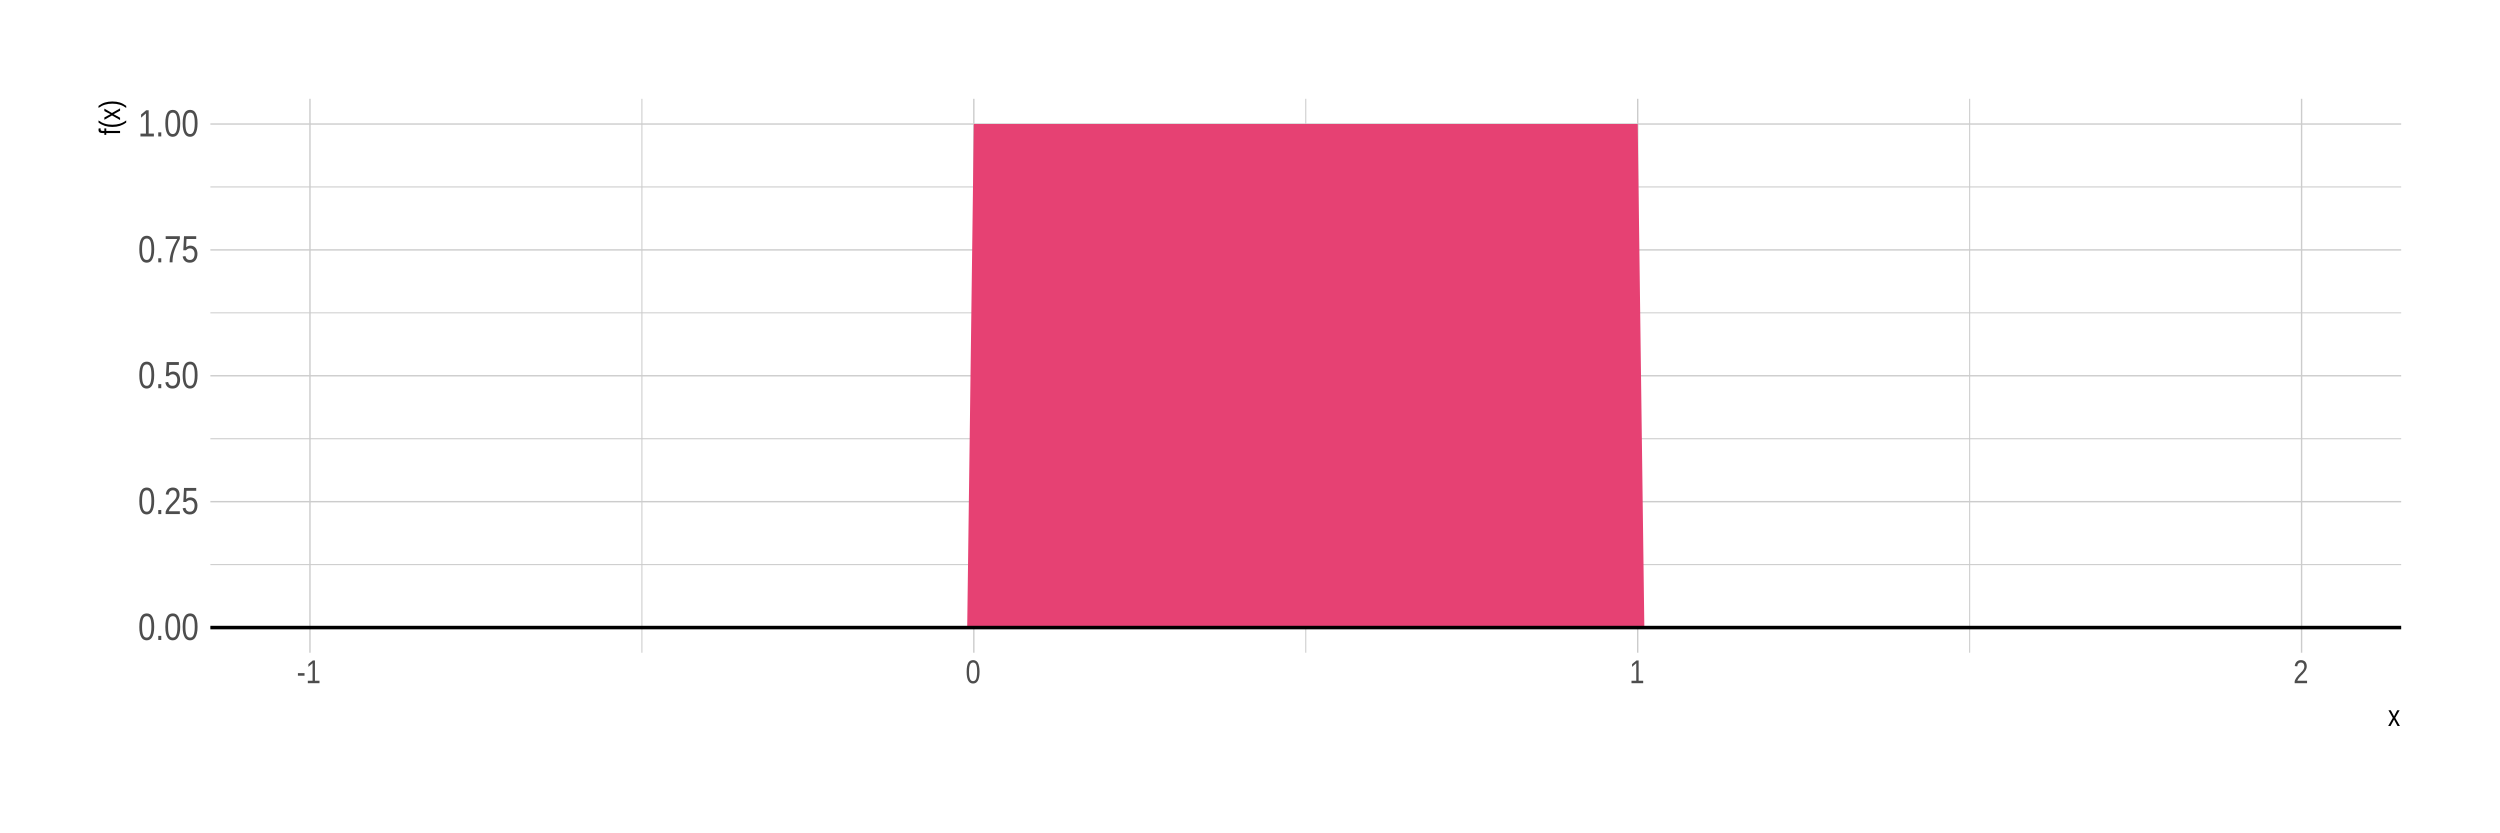 <?xml version="1.0" encoding="UTF-8"?>
<svg xmlns="http://www.w3.org/2000/svg" xmlns:xlink="http://www.w3.org/1999/xlink" width="756pt" height="252pt" viewBox="0 0 756 252" version="1.1">
<defs>
<g>
<symbol overflow="visible" id="glyph0-0">
<path style="stroke:none;" d="M 0.234 0 L 0.234 -7.672 L 2.141 -7.672 L 2.141 0 Z M 0.484 -0.375 L 1.906 -0.375 L 1.906 -7.281 L 0.484 -7.281 Z M 0.484 -0.375 "/>
</symbol>
<symbol overflow="visible" id="glyph0-1">
<path style="stroke:none;" d="M 4.875 -3.953 C 4.875 -3.191 4.812 -2.551 4.688 -2.031 C 4.57 -1.52 4.41 -1.102 4.203 -0.781 C 4.004 -0.457 3.766 -0.227 3.484 -0.094 C 3.211 0.039 2.922 0.109 2.609 0.109 C 2.297 0.109 2 0.039 1.719 -0.094 C 1.445 -0.227 1.211 -0.457 1.016 -0.781 C 0.816 -1.102 0.66 -1.52 0.547 -2.031 C 0.43 -2.551 0.375 -3.191 0.375 -3.953 C 0.375 -4.754 0.43 -5.414 0.547 -5.938 C 0.66 -6.457 0.816 -6.875 1.016 -7.188 C 1.211 -7.5 1.453 -7.719 1.734 -7.844 C 2.016 -7.969 2.316 -8.031 2.641 -8.031 C 2.953 -8.031 3.242 -7.969 3.516 -7.844 C 3.785 -7.719 4.02 -7.5 4.219 -7.188 C 4.426 -6.875 4.586 -6.457 4.703 -5.938 C 4.816 -5.414 4.875 -4.754 4.875 -3.953 Z M 4.031 -3.953 C 4.031 -4.586 4 -5.113 3.938 -5.531 C 3.883 -5.945 3.797 -6.281 3.672 -6.531 C 3.555 -6.781 3.41 -6.953 3.234 -7.047 C 3.055 -7.148 2.859 -7.203 2.641 -7.203 C 2.41 -7.203 2.203 -7.148 2.016 -7.047 C 1.836 -6.941 1.688 -6.766 1.562 -6.516 C 1.445 -6.273 1.359 -5.941 1.297 -5.516 C 1.234 -5.098 1.203 -4.578 1.203 -3.953 C 1.203 -3.348 1.234 -2.836 1.297 -2.422 C 1.359 -2.004 1.445 -1.672 1.562 -1.422 C 1.688 -1.172 1.836 -0.988 2.016 -0.875 C 2.191 -0.77 2.395 -0.719 2.625 -0.719 C 2.844 -0.719 3.035 -0.77 3.203 -0.875 C 3.379 -0.988 3.523 -1.172 3.641 -1.422 C 3.766 -1.672 3.859 -2.004 3.922 -2.422 C 3.992 -2.836 4.031 -3.348 4.031 -3.953 Z M 4.031 -3.953 "/>
</symbol>
<symbol overflow="visible" id="glyph0-2">
<path style="stroke:none;" d="M 0.859 0 L 0.859 -1.234 L 1.766 -1.234 L 1.766 0 Z M 0.859 0 "/>
</symbol>
<symbol overflow="visible" id="glyph0-3">
<path style="stroke:none;" d="M 0.469 0 L 0.469 -0.719 C 0.625 -1.156 0.816 -1.539 1.047 -1.875 C 1.273 -2.207 1.516 -2.508 1.766 -2.781 C 2.016 -3.051 2.258 -3.301 2.5 -3.531 C 2.738 -3.77 2.957 -4.004 3.156 -4.234 C 3.352 -4.461 3.508 -4.703 3.625 -4.953 C 3.75 -5.211 3.812 -5.504 3.812 -5.828 C 3.812 -6.055 3.785 -6.254 3.734 -6.422 C 3.68 -6.586 3.602 -6.727 3.5 -6.844 C 3.395 -6.969 3.27 -7.055 3.125 -7.109 C 2.977 -7.172 2.816 -7.203 2.641 -7.203 C 2.473 -7.203 2.316 -7.172 2.172 -7.109 C 2.023 -7.055 1.895 -6.973 1.781 -6.859 C 1.664 -6.742 1.57 -6.602 1.5 -6.438 C 1.426 -6.27 1.379 -6.078 1.359 -5.859 L 0.516 -5.953 C 0.535 -6.242 0.598 -6.516 0.703 -6.766 C 0.805 -7.016 0.945 -7.234 1.125 -7.422 C 1.301 -7.609 1.516 -7.754 1.766 -7.859 C 2.016 -7.973 2.305 -8.031 2.641 -8.031 C 2.953 -8.031 3.234 -7.984 3.484 -7.891 C 3.742 -7.797 3.957 -7.656 4.125 -7.469 C 4.301 -7.289 4.438 -7.066 4.531 -6.797 C 4.625 -6.523 4.672 -6.211 4.672 -5.859 C 4.672 -5.598 4.629 -5.348 4.547 -5.109 C 4.473 -4.867 4.367 -4.641 4.234 -4.422 C 4.109 -4.203 3.957 -3.988 3.781 -3.781 C 3.613 -3.582 3.438 -3.391 3.25 -3.203 L 2.672 -2.625 C 2.484 -2.438 2.305 -2.242 2.141 -2.047 C 1.973 -1.859 1.82 -1.664 1.688 -1.469 C 1.562 -1.27 1.461 -1.066 1.391 -0.859 L 4.766 -0.859 L 4.766 0 Z M 0.469 0 "/>
</symbol>
<symbol overflow="visible" id="glyph0-4">
<path style="stroke:none;" d="M 4.844 -2.578 C 4.844 -2.18 4.789 -1.816 4.688 -1.484 C 4.594 -1.16 4.445 -0.879 4.25 -0.641 C 4.062 -0.398 3.82 -0.211 3.531 -0.078 C 3.25 0.047 2.922 0.109 2.547 0.109 C 2.203 0.109 1.906 0.062 1.656 -0.031 C 1.406 -0.133 1.191 -0.27 1.016 -0.438 C 0.836 -0.602 0.695 -0.801 0.594 -1.031 C 0.488 -1.258 0.414 -1.504 0.375 -1.766 L 1.219 -1.891 C 1.25 -1.734 1.297 -1.582 1.359 -1.438 C 1.422 -1.301 1.504 -1.176 1.609 -1.062 C 1.711 -0.957 1.844 -0.875 2 -0.812 C 2.156 -0.75 2.344 -0.719 2.562 -0.719 C 2.781 -0.719 2.977 -0.754 3.156 -0.828 C 3.332 -0.91 3.477 -1.031 3.594 -1.188 C 3.719 -1.344 3.812 -1.535 3.875 -1.766 C 3.945 -1.992 3.984 -2.258 3.984 -2.562 C 3.984 -2.801 3.953 -3.02 3.891 -3.219 C 3.828 -3.426 3.734 -3.602 3.609 -3.75 C 3.492 -3.895 3.348 -4.008 3.172 -4.094 C 3.004 -4.176 2.805 -4.219 2.578 -4.219 C 2.441 -4.219 2.316 -4.203 2.203 -4.172 C 2.086 -4.148 1.977 -4.109 1.875 -4.047 C 1.781 -3.992 1.691 -3.93 1.609 -3.859 C 1.523 -3.797 1.445 -3.727 1.375 -3.656 L 0.562 -3.656 L 0.781 -7.906 L 4.469 -7.906 L 4.469 -7.047 L 1.531 -7.047 L 1.422 -4.547 C 1.566 -4.68 1.75 -4.797 1.969 -4.891 C 2.188 -4.992 2.445 -5.047 2.75 -5.047 C 3.07 -5.047 3.363 -4.984 3.625 -4.859 C 3.883 -4.742 4.102 -4.578 4.281 -4.359 C 4.457 -4.141 4.594 -3.879 4.688 -3.578 C 4.789 -3.273 4.844 -2.941 4.844 -2.578 Z M 4.844 -2.578 "/>
</symbol>
<symbol overflow="visible" id="glyph0-5">
<path style="stroke:none;" d="M 4.766 -7.094 C 4.441 -6.488 4.145 -5.906 3.875 -5.344 C 3.602 -4.781 3.367 -4.211 3.172 -3.641 C 2.973 -3.078 2.816 -2.5 2.703 -1.906 C 2.598 -1.312 2.547 -0.676 2.547 0 L 1.672 0 C 1.672 -0.633 1.734 -1.254 1.859 -1.859 C 1.984 -2.473 2.148 -3.07 2.359 -3.656 C 2.566 -4.238 2.805 -4.812 3.078 -5.375 C 3.359 -5.945 3.656 -6.504 3.969 -7.047 L 0.484 -7.047 L 0.484 -7.906 L 4.766 -7.906 Z M 4.766 -7.094 "/>
</symbol>
<symbol overflow="visible" id="glyph0-6">
<path style="stroke:none;" d="M 0.719 0 L 0.719 -0.859 L 2.375 -0.859 L 2.375 -6.953 L 0.906 -5.672 L 0.906 -6.625 L 2.438 -7.906 L 3.203 -7.906 L 3.203 -0.859 L 4.781 -0.859 L 4.781 0 Z M 0.719 0 "/>
</symbol>
<symbol overflow="visible" id="glyph1-0">
<path style="stroke:none;" d="M 0.203 0 L 0.203 -6.672 L 1.859 -6.672 L 1.859 0 Z M 0.422 -0.328 L 1.656 -0.328 L 1.656 -6.328 L 0.422 -6.328 Z M 0.422 -0.328 "/>
</symbol>
<symbol overflow="visible" id="glyph1-1">
<path style="stroke:none;" d="M 0.359 -2.266 L 0.359 -3.047 L 2.359 -3.047 L 2.359 -2.266 Z M 0.359 -2.266 "/>
</symbol>
<symbol overflow="visible" id="glyph1-2">
<path style="stroke:none;" d="M 0.625 0 L 0.625 -0.75 L 2.062 -0.75 L 2.062 -6.047 L 0.797 -4.938 L 0.797 -5.766 L 2.125 -6.875 L 2.781 -6.875 L 2.781 -0.75 L 4.156 -0.75 L 4.156 0 Z M 0.625 0 "/>
</symbol>
<symbol overflow="visible" id="glyph1-3">
<path style="stroke:none;" d="M 4.234 -3.438 C 4.234 -2.781 4.18 -2.223 4.078 -1.766 C 3.984 -1.316 3.848 -0.953 3.672 -0.672 C 3.492 -0.398 3.285 -0.203 3.047 -0.078 C 2.805 0.035 2.547 0.094 2.266 0.094 C 1.992 0.094 1.738 0.035 1.5 -0.078 C 1.258 -0.203 1.051 -0.398 0.875 -0.672 C 0.707 -0.953 0.57 -1.316 0.469 -1.766 C 0.375 -2.223 0.328 -2.781 0.328 -3.438 C 0.328 -4.133 0.375 -4.707 0.469 -5.156 C 0.57 -5.613 0.707 -5.977 0.875 -6.25 C 1.051 -6.52 1.258 -6.707 1.5 -6.812 C 1.75 -6.926 2.016 -6.984 2.297 -6.984 C 2.566 -6.984 2.816 -6.926 3.047 -6.812 C 3.285 -6.707 3.492 -6.52 3.672 -6.25 C 3.848 -5.977 3.984 -5.613 4.078 -5.156 C 4.18 -4.707 4.234 -4.133 4.234 -3.438 Z M 3.5 -3.438 C 3.5 -3.988 3.473 -4.445 3.422 -4.812 C 3.367 -5.176 3.289 -5.461 3.188 -5.672 C 3.082 -5.891 2.953 -6.039 2.797 -6.125 C 2.648 -6.219 2.484 -6.266 2.297 -6.266 C 2.098 -6.266 1.922 -6.219 1.766 -6.125 C 1.609 -6.039 1.477 -5.891 1.375 -5.672 C 1.27 -5.453 1.188 -5.16 1.125 -4.797 C 1.07 -4.441 1.047 -3.988 1.047 -3.438 C 1.047 -2.914 1.07 -2.473 1.125 -2.109 C 1.188 -1.742 1.27 -1.453 1.375 -1.234 C 1.477 -1.016 1.602 -0.859 1.75 -0.766 C 1.906 -0.672 2.082 -0.625 2.281 -0.625 C 2.469 -0.625 2.633 -0.672 2.781 -0.766 C 2.938 -0.859 3.066 -1.016 3.172 -1.234 C 3.273 -1.453 3.352 -1.742 3.406 -2.109 C 3.469 -2.473 3.5 -2.914 3.5 -3.438 Z M 3.5 -3.438 "/>
</symbol>
<symbol overflow="visible" id="glyph1-4">
<path style="stroke:none;" d="M 0.406 0 L 0.406 -0.625 C 0.539 -1 0.707 -1.332 0.906 -1.625 C 1.102 -1.914 1.312 -2.18 1.531 -2.422 C 1.75 -2.66 1.961 -2.879 2.172 -3.078 C 2.379 -3.273 2.566 -3.473 2.734 -3.672 C 2.91 -3.879 3.051 -4.094 3.156 -4.312 C 3.27 -4.539 3.328 -4.789 3.328 -5.062 C 3.328 -5.258 3.301 -5.43 3.25 -5.578 C 3.195 -5.734 3.125 -5.859 3.031 -5.953 C 2.945 -6.055 2.844 -6.133 2.719 -6.188 C 2.594 -6.238 2.453 -6.266 2.297 -6.266 C 2.148 -6.266 2.008 -6.238 1.875 -6.188 C 1.75 -6.133 1.633 -6.062 1.531 -5.969 C 1.438 -5.875 1.359 -5.754 1.297 -5.609 C 1.242 -5.461 1.207 -5.289 1.188 -5.094 L 0.438 -5.188 C 0.469 -5.426 0.523 -5.656 0.609 -5.875 C 0.703 -6.094 0.828 -6.285 0.984 -6.453 C 1.141 -6.617 1.32 -6.75 1.531 -6.844 C 1.75 -6.938 2.004 -6.984 2.297 -6.984 C 2.566 -6.984 2.812 -6.941 3.031 -6.859 C 3.258 -6.773 3.445 -6.656 3.594 -6.5 C 3.738 -6.344 3.852 -6.145 3.938 -5.906 C 4.02 -5.676 4.062 -5.406 4.062 -5.094 C 4.062 -4.863 4.023 -4.645 3.953 -4.438 C 3.891 -4.227 3.801 -4.031 3.688 -3.844 C 3.57 -3.656 3.438 -3.473 3.281 -3.297 C 3.133 -3.117 2.984 -2.945 2.828 -2.781 L 2.328 -2.281 C 2.16 -2.113 2.004 -1.945 1.859 -1.781 C 1.711 -1.613 1.582 -1.445 1.469 -1.281 C 1.352 -1.113 1.266 -0.938 1.203 -0.75 L 4.156 -0.75 L 4.156 0 Z M 0.406 0 "/>
</symbol>
<symbol overflow="visible" id="glyph2-0">
<path style="stroke:none;" d="M 0.188 0 L 0.188 -6 L 1.672 -6 L 1.672 0 Z M 0.375 -0.297 L 1.5 -0.297 L 1.5 -5.703 L 0.375 -5.703 Z M 0.375 -0.297 "/>
</symbol>
<symbol overflow="visible" id="glyph2-1">
<path style="stroke:none;" d="M 2.891 0 L 1.844 -1.953 L 0.781 0 L 0.078 0 L 1.469 -2.438 L 0.156 -4.75 L 0.859 -4.75 L 1.844 -2.906 L 2.797 -4.75 L 3.531 -4.75 L 2.203 -2.453 L 3.609 0 Z M 2.891 0 "/>
</symbol>
<symbol overflow="visible" id="glyph3-0">
<path style="stroke:none;" d="M 0 -0.188 L -6 -0.188 L -6 -1.672 L 0 -1.672 Z M -0.297 -0.375 L -0.297 -1.5 L -5.703 -1.5 L -5.703 -0.375 Z M -0.297 -0.375 "/>
</symbol>
<symbol overflow="visible" id="glyph3-1">
<path style="stroke:none;" d="M -4.172 -1.297 L 0 -1.297 L 0 -0.656 L -4.172 -0.656 L -4.172 -0.109 L -4.75 -0.109 L -4.75 -0.656 L -5.297 -0.656 C -5.461 -0.656 -5.617 -0.664 -5.766 -0.688 C -5.922 -0.719 -6.051 -0.766 -6.156 -0.828 C -6.27 -0.898 -6.359 -1 -6.422 -1.125 C -6.484 -1.25 -6.516 -1.41 -6.516 -1.609 C -6.516 -1.68 -6.508 -1.758 -6.5 -1.844 C -6.488 -1.926 -6.473 -2 -6.453 -2.062 L -5.859 -2.062 C -5.867 -2.02 -5.875 -1.973 -5.875 -1.922 C -5.883 -1.867 -5.891 -1.82 -5.891 -1.781 C -5.891 -1.676 -5.875 -1.594 -5.844 -1.531 C -5.812 -1.477 -5.766 -1.43 -5.703 -1.391 C -5.641 -1.359 -5.566 -1.332 -5.484 -1.312 C -5.398 -1.301 -5.301 -1.297 -5.188 -1.297 L -4.75 -1.297 L -4.75 -2.062 L -4.172 -2.062 Z M -4.172 -1.297 "/>
</symbol>
<symbol overflow="visible" id="glyph3-2">
<path style="stroke:none;" d="M -2.344 -0.453 C -2.75 -0.453 -3.133 -0.477 -3.5 -0.531 C -3.875 -0.582 -4.234 -0.66 -4.578 -0.766 C -4.922 -0.879 -5.254 -1.02 -5.578 -1.188 C -5.898 -1.352 -6.211 -1.551 -6.516 -1.781 L -6.516 -2.406 C -6.211 -2.188 -5.898 -1.992 -5.578 -1.828 C -5.254 -1.66 -4.922 -1.523 -4.578 -1.422 C -4.234 -1.316 -3.875 -1.238 -3.5 -1.188 C -3.125 -1.133 -2.734 -1.109 -2.328 -1.109 C -1.922 -1.109 -1.531 -1.133 -1.156 -1.188 C -0.789 -1.238 -0.43 -1.316 -0.078 -1.422 C 0.266 -1.523 0.598 -1.66 0.922 -1.828 C 1.242 -1.992 1.555 -2.188 1.859 -2.406 L 1.859 -1.781 C 1.555 -1.551 1.242 -1.352 0.922 -1.188 C 0.598 -1.02 0.266 -0.879 -0.078 -0.766 C -0.422 -0.66 -0.773 -0.582 -1.141 -0.531 C -1.516 -0.477 -1.91 -0.453 -2.328 -0.453 Z M -2.344 -0.453 "/>
</symbol>
<symbol overflow="visible" id="glyph3-3">
<path style="stroke:none;" d="M 0 -2.891 L -1.953 -1.844 L 0 -0.781 L 0 -0.078 L -2.438 -1.469 L -4.75 -0.156 L -4.75 -0.859 L -2.906 -1.844 L -4.75 -2.797 L -4.75 -3.531 L -2.453 -2.203 L 0 -3.609 Z M 0 -2.891 "/>
</symbol>
<symbol overflow="visible" id="glyph3-4">
<path style="stroke:none;" d="M -2.328 -2 C -1.91 -2 -1.516 -1.973 -1.141 -1.922 C -0.773 -1.867 -0.422 -1.789 -0.078 -1.688 C 0.266 -1.582 0.598 -1.441 0.922 -1.266 C 1.242 -1.098 1.555 -0.898 1.859 -0.672 L 1.859 -0.047 C 1.555 -0.266 1.242 -0.457 0.922 -0.625 C 0.598 -0.789 0.266 -0.926 -0.078 -1.031 C -0.43 -1.133 -0.789 -1.211 -1.156 -1.266 C -1.531 -1.316 -1.922 -1.344 -2.328 -1.344 C -2.734 -1.344 -3.125 -1.316 -3.5 -1.266 C -3.875 -1.211 -4.234 -1.133 -4.578 -1.031 C -4.922 -0.926 -5.254 -0.789 -5.578 -0.625 C -5.898 -0.457 -6.211 -0.266 -6.516 -0.047 L -6.516 -0.672 C -6.211 -0.898 -5.898 -1.098 -5.578 -1.266 C -5.254 -1.441 -4.922 -1.582 -4.578 -1.688 C -4.234 -1.789 -3.875 -1.867 -3.5 -1.922 C -3.133 -1.973 -2.75 -2 -2.344 -2 Z M -2.328 -2 "/>
</symbol>
</g>
<clipPath id="clip1">
  <path d="M 63.617 170 L 726.113 170 L 726.113 171 L 63.617 171 Z M 63.617 170 "/>
</clipPath>
<clipPath id="clip2">
  <path d="M 63.617 132 L 726.113 132 L 726.113 133 L 63.617 133 Z M 63.617 132 "/>
</clipPath>
<clipPath id="clip3">
  <path d="M 63.617 94 L 726.113 94 L 726.113 95 L 63.617 95 Z M 63.617 94 "/>
</clipPath>
<clipPath id="clip4">
  <path d="M 63.617 56 L 726.113 56 L 726.113 57 L 63.617 57 Z M 63.617 56 "/>
</clipPath>
<clipPath id="clip5">
  <path d="M 193 29.887 L 195 29.887 L 195 197.383 L 193 197.383 Z M 193 29.887 "/>
</clipPath>
<clipPath id="clip6">
  <path d="M 394 29.887 L 396 29.887 L 396 197.383 L 394 197.383 Z M 394 29.887 "/>
</clipPath>
<clipPath id="clip7">
  <path d="M 595 29.887 L 596 29.887 L 596 197.383 L 595 197.383 Z M 595 29.887 "/>
</clipPath>
<clipPath id="clip8">
  <path d="M 63.617 189 L 726.113 189 L 726.113 190 L 63.617 190 Z M 63.617 189 "/>
</clipPath>
<clipPath id="clip9">
  <path d="M 63.617 151 L 726.113 151 L 726.113 152 L 63.617 152 Z M 63.617 151 "/>
</clipPath>
<clipPath id="clip10">
  <path d="M 63.617 113 L 726.113 113 L 726.113 114 L 63.617 114 Z M 63.617 113 "/>
</clipPath>
<clipPath id="clip11">
  <path d="M 63.617 75 L 726.113 75 L 726.113 76 L 63.617 76 Z M 63.617 75 "/>
</clipPath>
<clipPath id="clip12">
  <path d="M 63.617 37 L 726.113 37 L 726.113 38 L 63.617 38 Z M 63.617 37 "/>
</clipPath>
<clipPath id="clip13">
  <path d="M 93 29.887 L 94 29.887 L 94 197.383 L 93 197.383 Z M 93 29.887 "/>
</clipPath>
<clipPath id="clip14">
  <path d="M 294 29.887 L 295 29.887 L 295 197.383 L 294 197.383 Z M 294 29.887 "/>
</clipPath>
<clipPath id="clip15">
  <path d="M 495 29.887 L 496 29.887 L 496 197.383 L 495 197.383 Z M 495 29.887 "/>
</clipPath>
<clipPath id="clip16">
  <path d="M 695 29.887 L 697 29.887 L 697 197.383 L 695 197.383 Z M 695 29.887 "/>
</clipPath>
<clipPath id="clip17">
  <path d="M 63.617 189 L 726.113 189 L 726.113 191 L 63.617 191 Z M 63.617 189 "/>
</clipPath>
</defs>
<g id="surface91">
<rect x="0" y="0" width="756" height="252" style="fill:rgb(100%,100%,100%);fill-opacity:1;stroke:none;"/>
<g clip-path="url(#clip1)" clip-rule="nonzero">
<path style="fill:none;stroke-width:0.32;stroke-linecap:butt;stroke-linejoin:round;stroke:rgb(80%,80%,80%);stroke-opacity:1;stroke-miterlimit:10;" d="M 63.617 170.738 L 726.113 170.738 "/>
</g>
<g clip-path="url(#clip2)" clip-rule="nonzero">
<path style="fill:none;stroke-width:0.32;stroke-linecap:butt;stroke-linejoin:round;stroke:rgb(80%,80%,80%);stroke-opacity:1;stroke-miterlimit:10;" d="M 63.617 132.668 L 726.113 132.668 "/>
</g>
<g clip-path="url(#clip3)" clip-rule="nonzero">
<path style="fill:none;stroke-width:0.32;stroke-linecap:butt;stroke-linejoin:round;stroke:rgb(80%,80%,80%);stroke-opacity:1;stroke-miterlimit:10;" d="M 63.617 94.602 L 726.113 94.602 "/>
</g>
<g clip-path="url(#clip4)" clip-rule="nonzero">
<path style="fill:none;stroke-width:0.32;stroke-linecap:butt;stroke-linejoin:round;stroke:rgb(80%,80%,80%);stroke-opacity:1;stroke-miterlimit:10;" d="M 63.617 56.535 L 726.113 56.535 "/>
</g>
<g clip-path="url(#clip5)" clip-rule="nonzero">
<path style="fill:none;stroke-width:0.32;stroke-linecap:butt;stroke-linejoin:round;stroke:rgb(80%,80%,80%);stroke-opacity:1;stroke-miterlimit:10;" d="M 194.109 197.383 L 194.109 29.887 "/>
</g>
<g clip-path="url(#clip6)" clip-rule="nonzero">
<path style="fill:none;stroke-width:0.32;stroke-linecap:butt;stroke-linejoin:round;stroke:rgb(80%,80%,80%);stroke-opacity:1;stroke-miterlimit:10;" d="M 394.863 197.383 L 394.863 29.887 "/>
</g>
<g clip-path="url(#clip7)" clip-rule="nonzero">
<path style="fill:none;stroke-width:0.32;stroke-linecap:butt;stroke-linejoin:round;stroke:rgb(80%,80%,80%);stroke-opacity:1;stroke-miterlimit:10;" d="M 595.621 197.383 L 595.621 29.887 "/>
</g>
<g clip-path="url(#clip8)" clip-rule="nonzero">
<path style="fill:none;stroke-width:0.427;stroke-linecap:butt;stroke-linejoin:round;stroke:rgb(80%,80%,80%);stroke-opacity:1;stroke-miterlimit:10;" d="M 63.617 189.77 L 726.113 189.77 "/>
</g>
<g clip-path="url(#clip9)" clip-rule="nonzero">
<path style="fill:none;stroke-width:0.427;stroke-linecap:butt;stroke-linejoin:round;stroke:rgb(80%,80%,80%);stroke-opacity:1;stroke-miterlimit:10;" d="M 63.617 151.703 L 726.113 151.703 "/>
</g>
<g clip-path="url(#clip10)" clip-rule="nonzero">
<path style="fill:none;stroke-width:0.427;stroke-linecap:butt;stroke-linejoin:round;stroke:rgb(80%,80%,80%);stroke-opacity:1;stroke-miterlimit:10;" d="M 63.617 113.637 L 726.113 113.637 "/>
</g>
<g clip-path="url(#clip11)" clip-rule="nonzero">
<path style="fill:none;stroke-width:0.427;stroke-linecap:butt;stroke-linejoin:round;stroke:rgb(80%,80%,80%);stroke-opacity:1;stroke-miterlimit:10;" d="M 63.617 75.57 L 726.113 75.57 "/>
</g>
<g clip-path="url(#clip12)" clip-rule="nonzero">
<path style="fill:none;stroke-width:0.427;stroke-linecap:butt;stroke-linejoin:round;stroke:rgb(80%,80%,80%);stroke-opacity:1;stroke-miterlimit:10;" d="M 63.617 37.5 L 726.113 37.5 "/>
</g>
<g clip-path="url(#clip13)" clip-rule="nonzero">
<path style="fill:none;stroke-width:0.427;stroke-linecap:butt;stroke-linejoin:round;stroke:rgb(80%,80%,80%);stroke-opacity:1;stroke-miterlimit:10;" d="M 93.73 197.383 L 93.73 29.887 "/>
</g>
<g clip-path="url(#clip14)" clip-rule="nonzero">
<path style="fill:none;stroke-width:0.427;stroke-linecap:butt;stroke-linejoin:round;stroke:rgb(80%,80%,80%);stroke-opacity:1;stroke-miterlimit:10;" d="M 294.484 197.383 L 294.484 29.887 "/>
</g>
<g clip-path="url(#clip15)" clip-rule="nonzero">
<path style="fill:none;stroke-width:0.427;stroke-linecap:butt;stroke-linejoin:round;stroke:rgb(80%,80%,80%);stroke-opacity:1;stroke-miterlimit:10;" d="M 495.242 197.383 L 495.242 29.887 "/>
</g>
<g clip-path="url(#clip16)" clip-rule="nonzero">
<path style="fill:none;stroke-width:0.427;stroke-linecap:butt;stroke-linejoin:round;stroke:rgb(80%,80%,80%);stroke-opacity:1;stroke-miterlimit:10;" d="M 696 197.383 L 696 29.887 "/>
</g>
<path style=" stroke:none;fill-rule:nonzero;fill:rgb(90.196%,25.49%,45.098%);fill-opacity:1;" d="M 93.73 189.77 L 292.48 189.77 L 294.484 37.5 L 495.242 37.5 L 497.25 189.77 L 696 189.77 Z M 93.73 189.77 "/>
<g clip-path="url(#clip17)" clip-rule="nonzero">
<path style="fill:none;stroke-width:1.067;stroke-linecap:butt;stroke-linejoin:round;stroke:rgb(0%,0%,0%);stroke-opacity:1;stroke-miterlimit:10;" d="M 63.617 189.77 L 726.113 189.77 "/>
</g>
<g style="fill:rgb(30.196%,30.196%,30.196%);fill-opacity:1;">
  <use xlink:href="#glyph0-1" x="41.754" y="193.528"/>
  <use xlink:href="#glyph0-2" x="46.999" y="193.528"/>
  <use xlink:href="#glyph0-1" x="49.621" y="193.528"/>
  <use xlink:href="#glyph0-1" x="54.866" y="193.528"/>
</g>
<g style="fill:rgb(30.196%,30.196%,30.196%);fill-opacity:1;">
  <use xlink:href="#glyph0-1" x="41.754" y="155.462"/>
  <use xlink:href="#glyph0-2" x="46.999" y="155.462"/>
  <use xlink:href="#glyph0-3" x="49.621" y="155.462"/>
  <use xlink:href="#glyph0-4" x="54.866" y="155.462"/>
</g>
<g style="fill:rgb(30.196%,30.196%,30.196%);fill-opacity:1;">
  <use xlink:href="#glyph0-1" x="41.754" y="117.396"/>
  <use xlink:href="#glyph0-2" x="46.999" y="117.396"/>
  <use xlink:href="#glyph0-4" x="49.621" y="117.396"/>
  <use xlink:href="#glyph0-1" x="54.866" y="117.396"/>
</g>
<g style="fill:rgb(30.196%,30.196%,30.196%);fill-opacity:1;">
  <use xlink:href="#glyph0-1" x="41.754" y="79.329"/>
  <use xlink:href="#glyph0-2" x="46.999" y="79.329"/>
  <use xlink:href="#glyph0-5" x="49.621" y="79.329"/>
  <use xlink:href="#glyph0-4" x="54.866" y="79.329"/>
</g>
<g style="fill:rgb(30.196%,30.196%,30.196%);fill-opacity:1;">
  <use xlink:href="#glyph0-6" x="41.754" y="41.259"/>
  <use xlink:href="#glyph0-2" x="46.999" y="41.259"/>
  <use xlink:href="#glyph0-1" x="49.621" y="41.259"/>
  <use xlink:href="#glyph0-1" x="54.866" y="41.259"/>
</g>
<g style="fill:rgb(30.196%,30.196%,30.196%);fill-opacity:1;">
  <use xlink:href="#glyph1-1" x="89.73" y="206.602"/>
  <use xlink:href="#glyph1-2" x="92.46" y="206.602"/>
</g>
<g style="fill:rgb(30.196%,30.196%,30.196%);fill-opacity:1;">
  <use xlink:href="#glyph1-3" x="291.984" y="206.602"/>
</g>
<g style="fill:rgb(30.196%,30.196%,30.196%);fill-opacity:1;">
  <use xlink:href="#glyph1-2" x="492.742" y="206.602"/>
</g>
<g style="fill:rgb(30.196%,30.196%,30.196%);fill-opacity:1;">
  <use xlink:href="#glyph1-4" x="693.5" y="206.602"/>
</g>
<g style="fill:rgb(0%,0%,0%);fill-opacity:1;">
  <use xlink:href="#glyph2-1" x="722.113" y="219.533"/>
</g>
<g style="fill:rgb(0%,0%,0%);fill-opacity:1;">
  <use xlink:href="#glyph3-1" x="36.307" y="40.887"/>
  <use xlink:href="#glyph3-2" x="36.307" y="38.834"/>
  <use xlink:href="#glyph3-3" x="36.307" y="36.377"/>
  <use xlink:href="#glyph3-4" x="36.307" y="32.686"/>
</g>
</g>
</svg>
